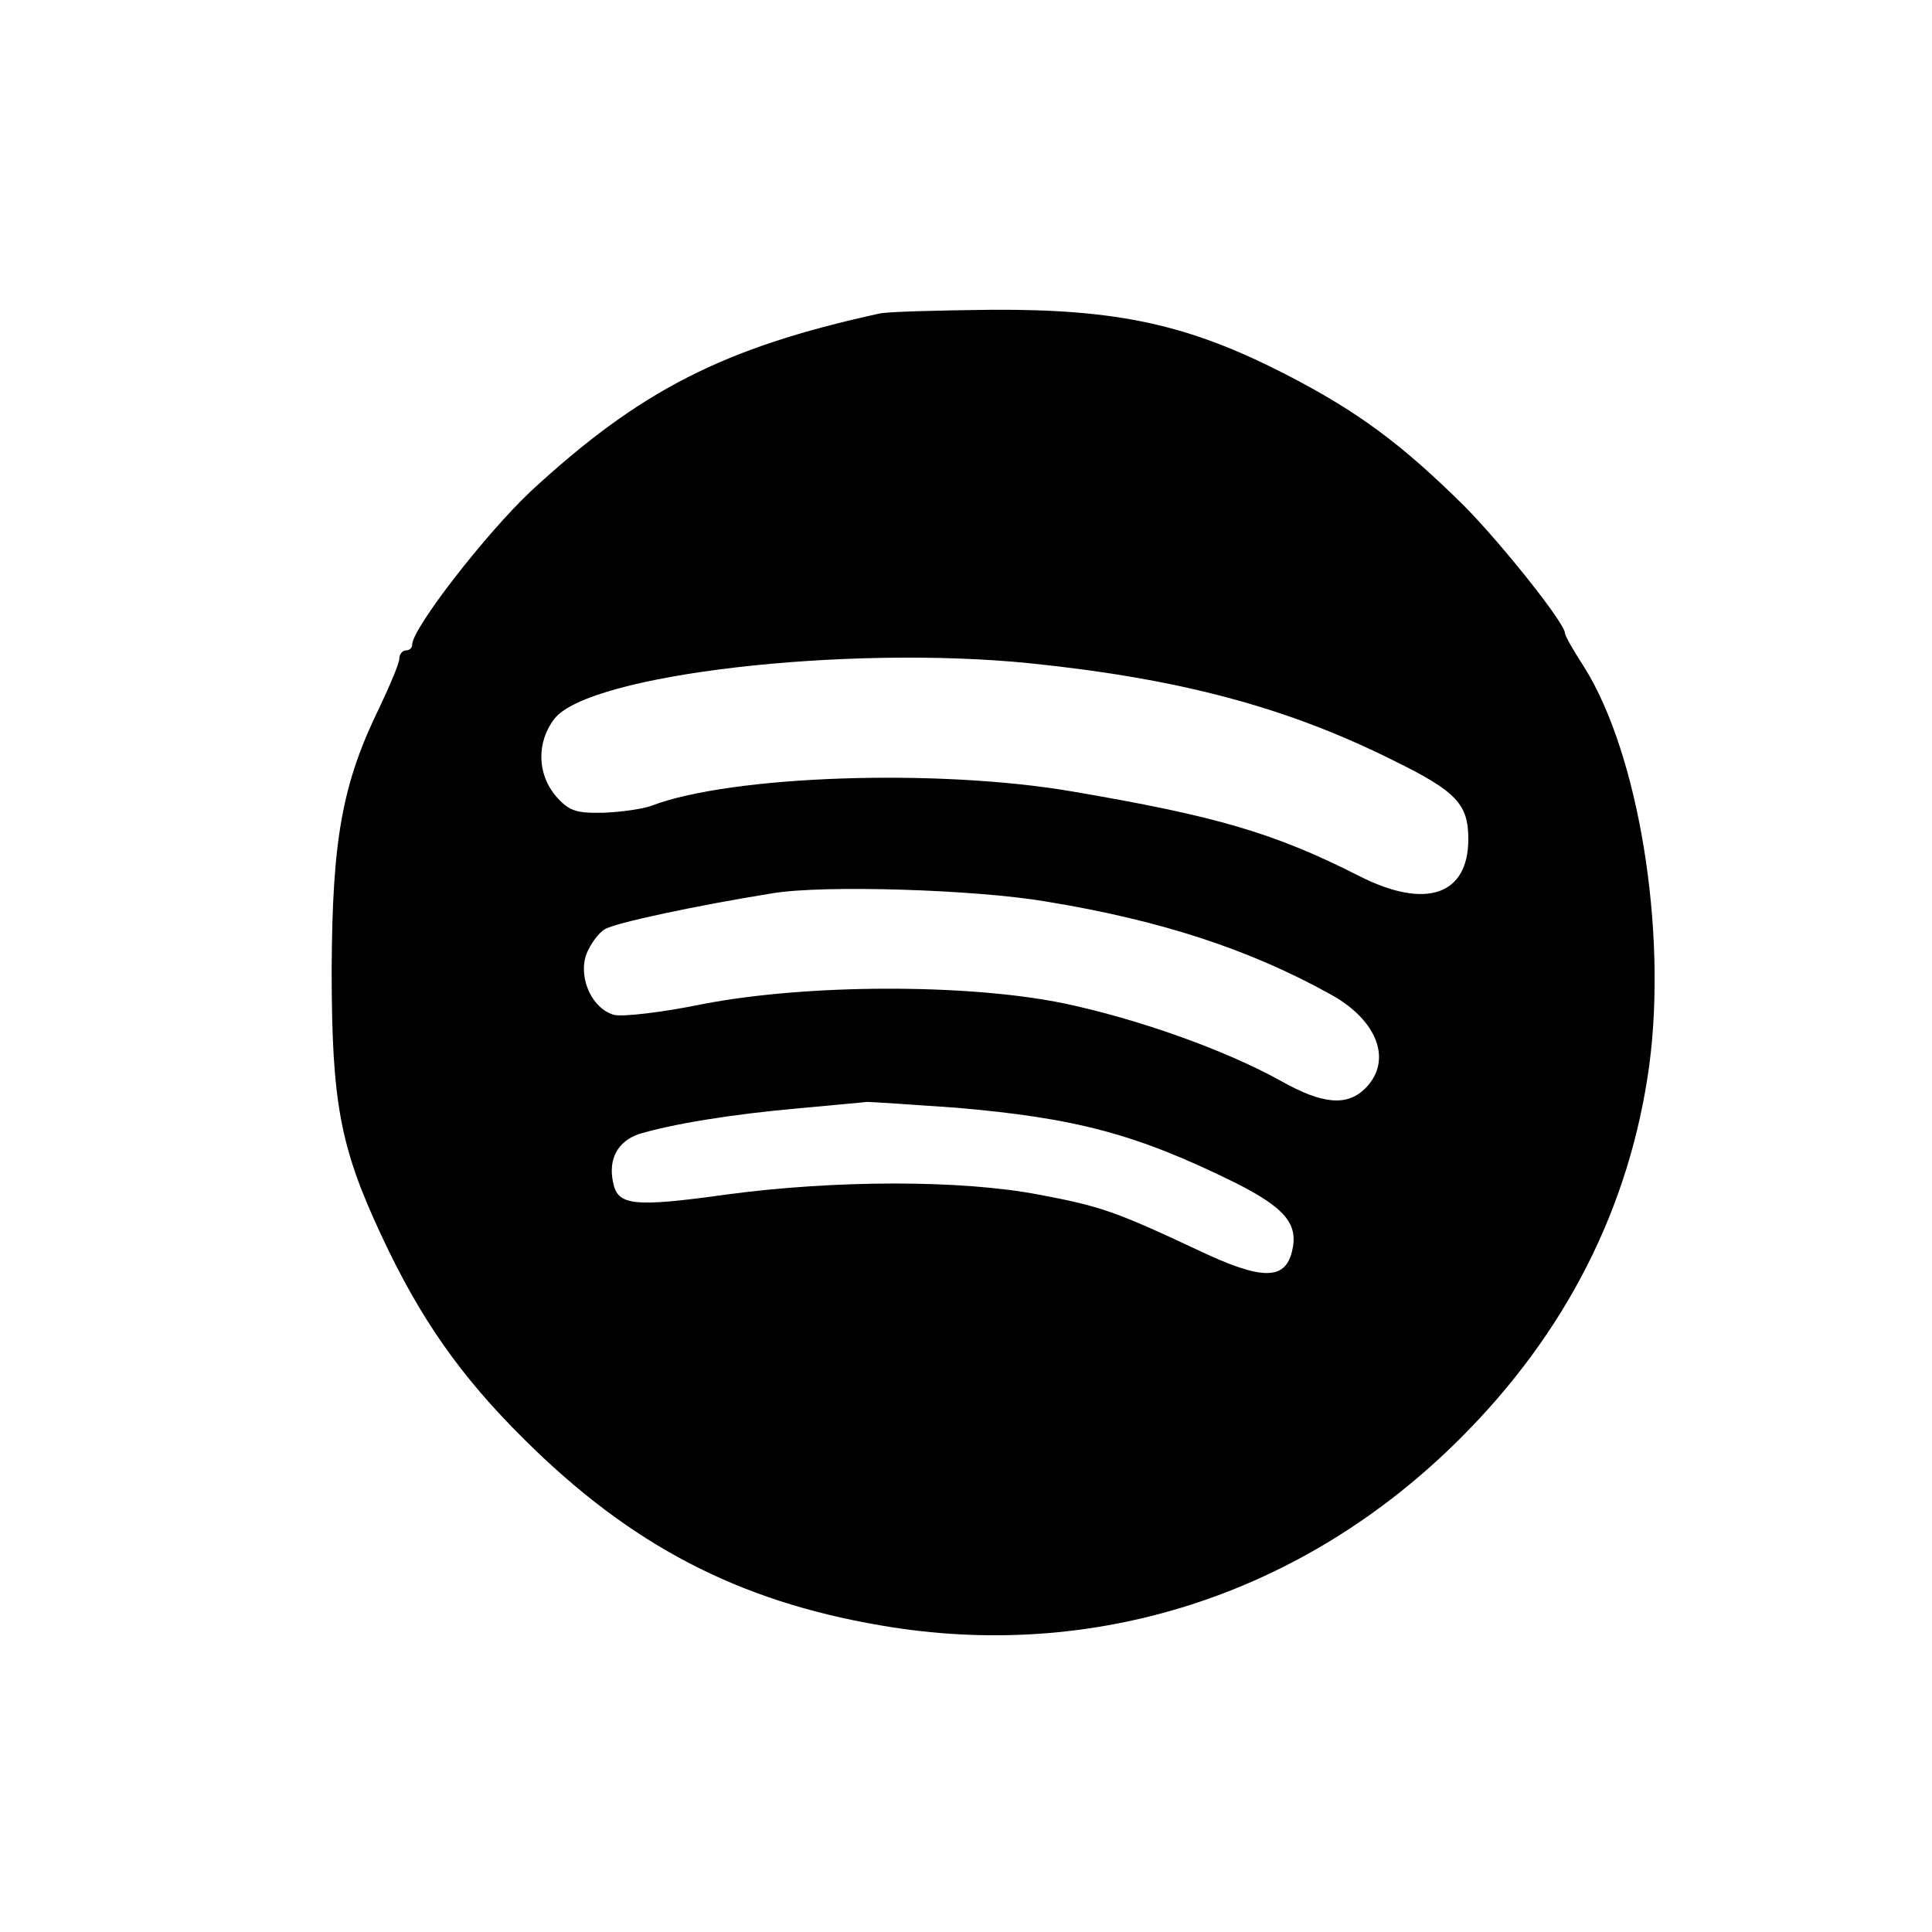<?xml version="1.0" standalone="no"?>
<!DOCTYPE svg PUBLIC "-//W3C//DTD SVG 20010904//EN"
 "http://www.w3.org/TR/2001/REC-SVG-20010904/DTD/svg10.dtd">
<svg version="1.0" xmlns="http://www.w3.org/2000/svg"
 width="300pt" height="300pt" viewBox="0 0 300 300"
 preserveAspectRatio="xMidYMid meet">
<g transform="translate(0,300) scale(0.1,-0.1)"
fill="#000000" stroke="none">
<path d="M1365 2513 c-242 -53 -371 -119 -541 -276 -70 -66 -184 -213 -184
-238 0 -5 -4 -9 -10 -9 -5 0 -10 -6 -10 -13 0 -7 -14 -40 -30 -74 -59 -120
-74 -207 -75 -408 0 -207 13 -276 77 -413 60 -129 123 -219 222 -317 165 -164
331 -251 554 -289 330 -57 655 47 898 289 166 165 265 361 295 581 28 211 -17
484 -101 618 -17 26 -30 49 -30 53 0 15 -96 136 -156 197 -97 96 -165 147
-280 206 -149 76 -258 100 -454 99 -85 -1 -164 -3 -175 -6z m235 -543 c232
-24 398 -68 564 -151 98 -48 116 -68 116 -122 0 -87 -66 -110 -170 -57 -132
67 -222 93 -445 131 -209 36 -529 25 -653 -22 -13 -5 -47 -10 -75 -11 -43 -1
-54 3 -74 26 -29 34 -30 84 -2 120 54 69 453 115 739 86z m25 -370 c177 -29
315 -74 441 -144 73 -40 97 -103 54 -146 -28 -28 -66 -25 -130 11 -88 49 -224
97 -338 121 -151 31 -399 30 -560 -1 -63 -13 -124 -20 -138 -17 -34 9 -56 56
-44 93 6 16 19 34 29 40 16 10 143 37 261 56 78 13 314 6 425 -13z m-141 -320
c187 -16 281 -41 435 -117 77 -39 98 -64 87 -107 -11 -44 -47 -44 -144 2 -130
61 -153 69 -249 87 -120 23 -315 23 -486 0 -144 -20 -168 -17 -175 19 -8 37 8
64 40 75 53 16 146 31 248 40 52 5 100 9 106 10 6 0 68 -4 138 -9z"/>
</g>
</svg>
